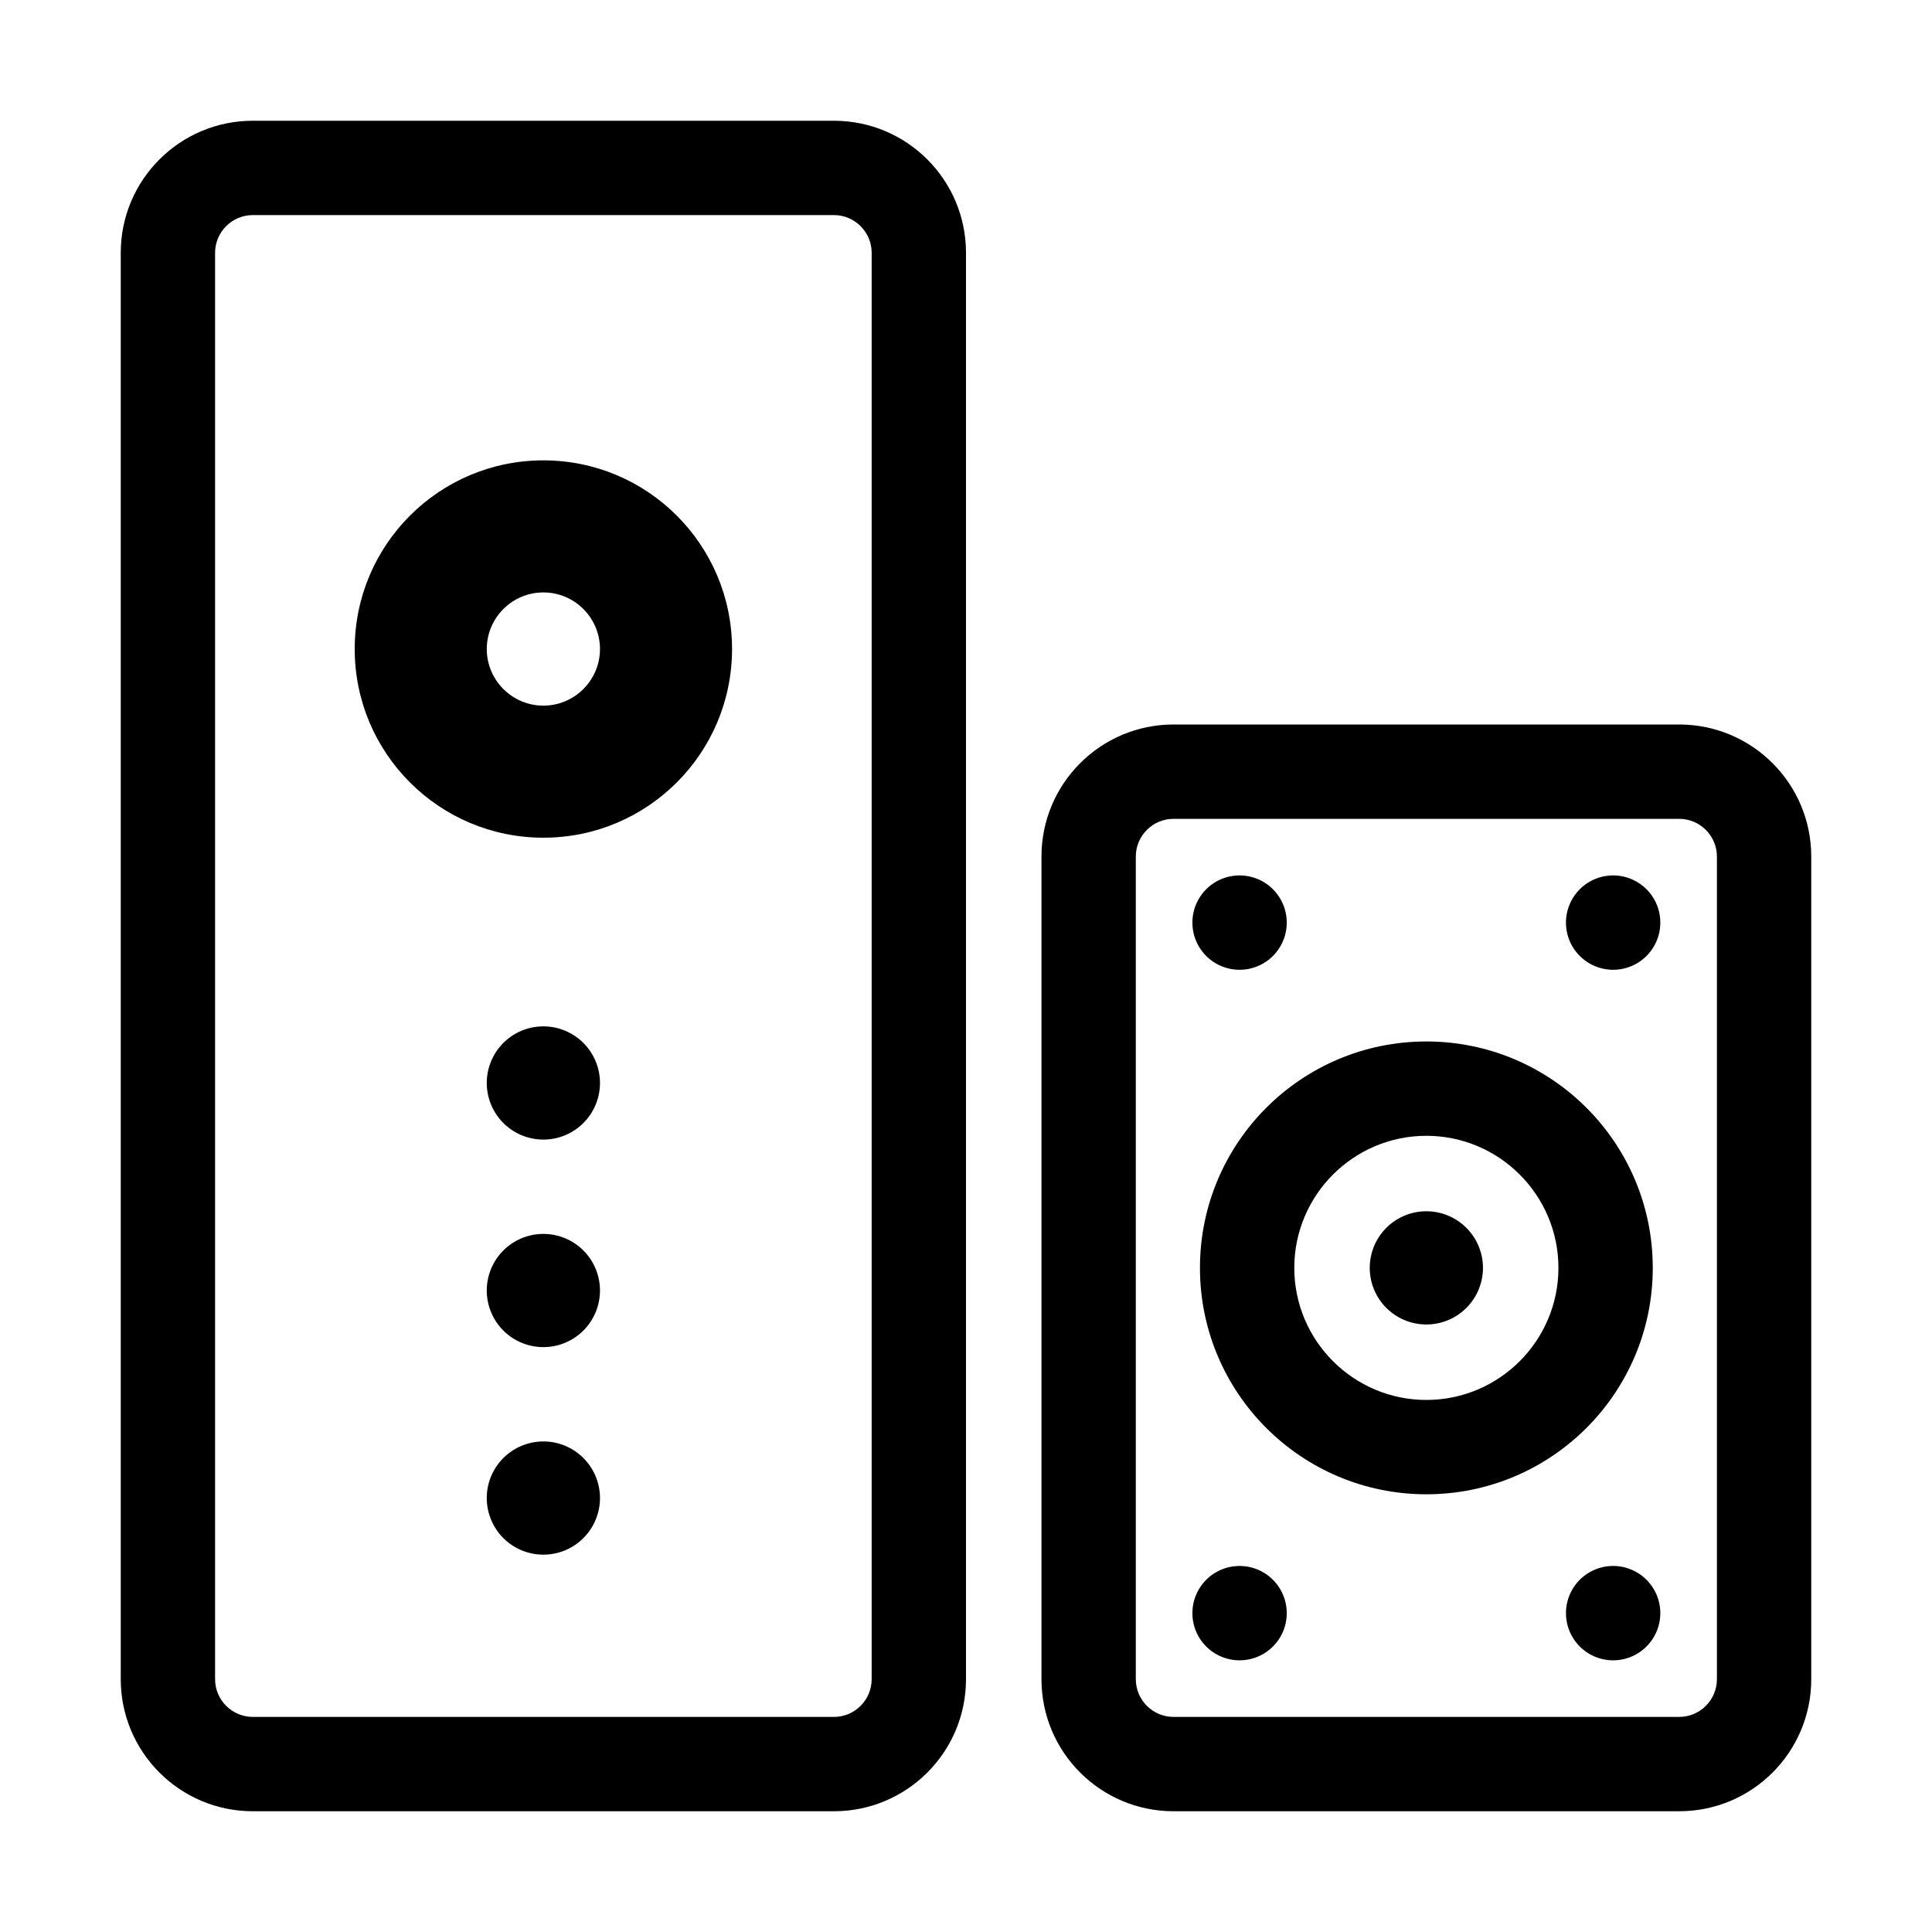 <?xml version="1.0" standalone="no"?><!DOCTYPE svg PUBLIC "-//W3C//DTD SVG 1.1//EN" "http://www.w3.org/Graphics/SVG/1.1/DTD/svg11.dtd"><svg t="1557990968176" class="icon" style="" viewBox="0 0 1024 1024" version="1.1" xmlns="http://www.w3.org/2000/svg" p-id="5365" xmlns:xlink="http://www.w3.org/1999/xlink" width="128" height="128"><defs><style type="text/css"></style></defs><path d="M442 64H134c-38.66 0-70 31.34-70 70v756c0 38.66 31.34 70 70 70h308c38.66 0 70-31.34 70-70V134c0-38.66-31.34-70-70-70z m20 826c0 11.028-8.972 20-20 20H134c-11.028 0-20-8.972-20-20V134c0-11.028 8.972-20 20-20h308c11.028 0 20 8.972 20 20v756zM890 384H622c-38.66 0-70 31.34-70 70v436c0 38.66 31.34 70 70 70h268c38.66 0 70-31.34 70-70V454c0-38.66-31.34-70-70-70z m20 506c0 11.028-8.972 20-20 20H622c-11.028 0-20-8.972-20-20V454c0-11.028 8.972-20 20-20h268c11.028 0 20 8.972 20 20v436z" p-id="5366"></path><path d="M288 244c-55.228 0-100 44.772-100 100s44.772 100 100 100 100-44.772 100-100-44.772-100-100-100z m0 130c-16.542 0-30-13.458-30-30s13.458-30 30-30 30 13.458 30 30-13.458 30-30 30z" p-id="5367"></path><path d="M288 574m-30 0a30 30 0 1 0 60 0 30 30 0 1 0-60 0Z" p-id="5368"></path><path d="M876 672c0-66.274-53.726-120-120-120s-120 53.726-120 120 53.726 120 120 120 120-53.726 120-120z m-120 70c-38.598 0-70-31.402-70-70s31.402-70 70-70 70 31.402 70 70-31.402 70-70 70z" p-id="5369"></path><path d="M756 672m-30 0a30 30 0 1 0 60 0 30 30 0 1 0-60 0Z" p-id="5370"></path><path d="M657 489m-25 0a25 25 0 1 0 50 0 25 25 0 1 0-50 0Z" p-id="5371"></path><path d="M855 489m-25 0a25 25 0 1 0 50 0 25 25 0 1 0-50 0Z" p-id="5372"></path><path d="M657 855m-25 0a25 25 0 1 0 50 0 25 25 0 1 0-50 0Z" p-id="5373"></path><path d="M855 855m-25 0a25 25 0 1 0 50 0 25 25 0 1 0-50 0Z" p-id="5374"></path><path d="M288 684m-30 0a30 30 0 1 0 60 0 30 30 0 1 0-60 0Z" p-id="5375"></path><path d="M288 794m-30 0a30 30 0 1 0 60 0 30 30 0 1 0-60 0Z" p-id="5376"></path></svg>
